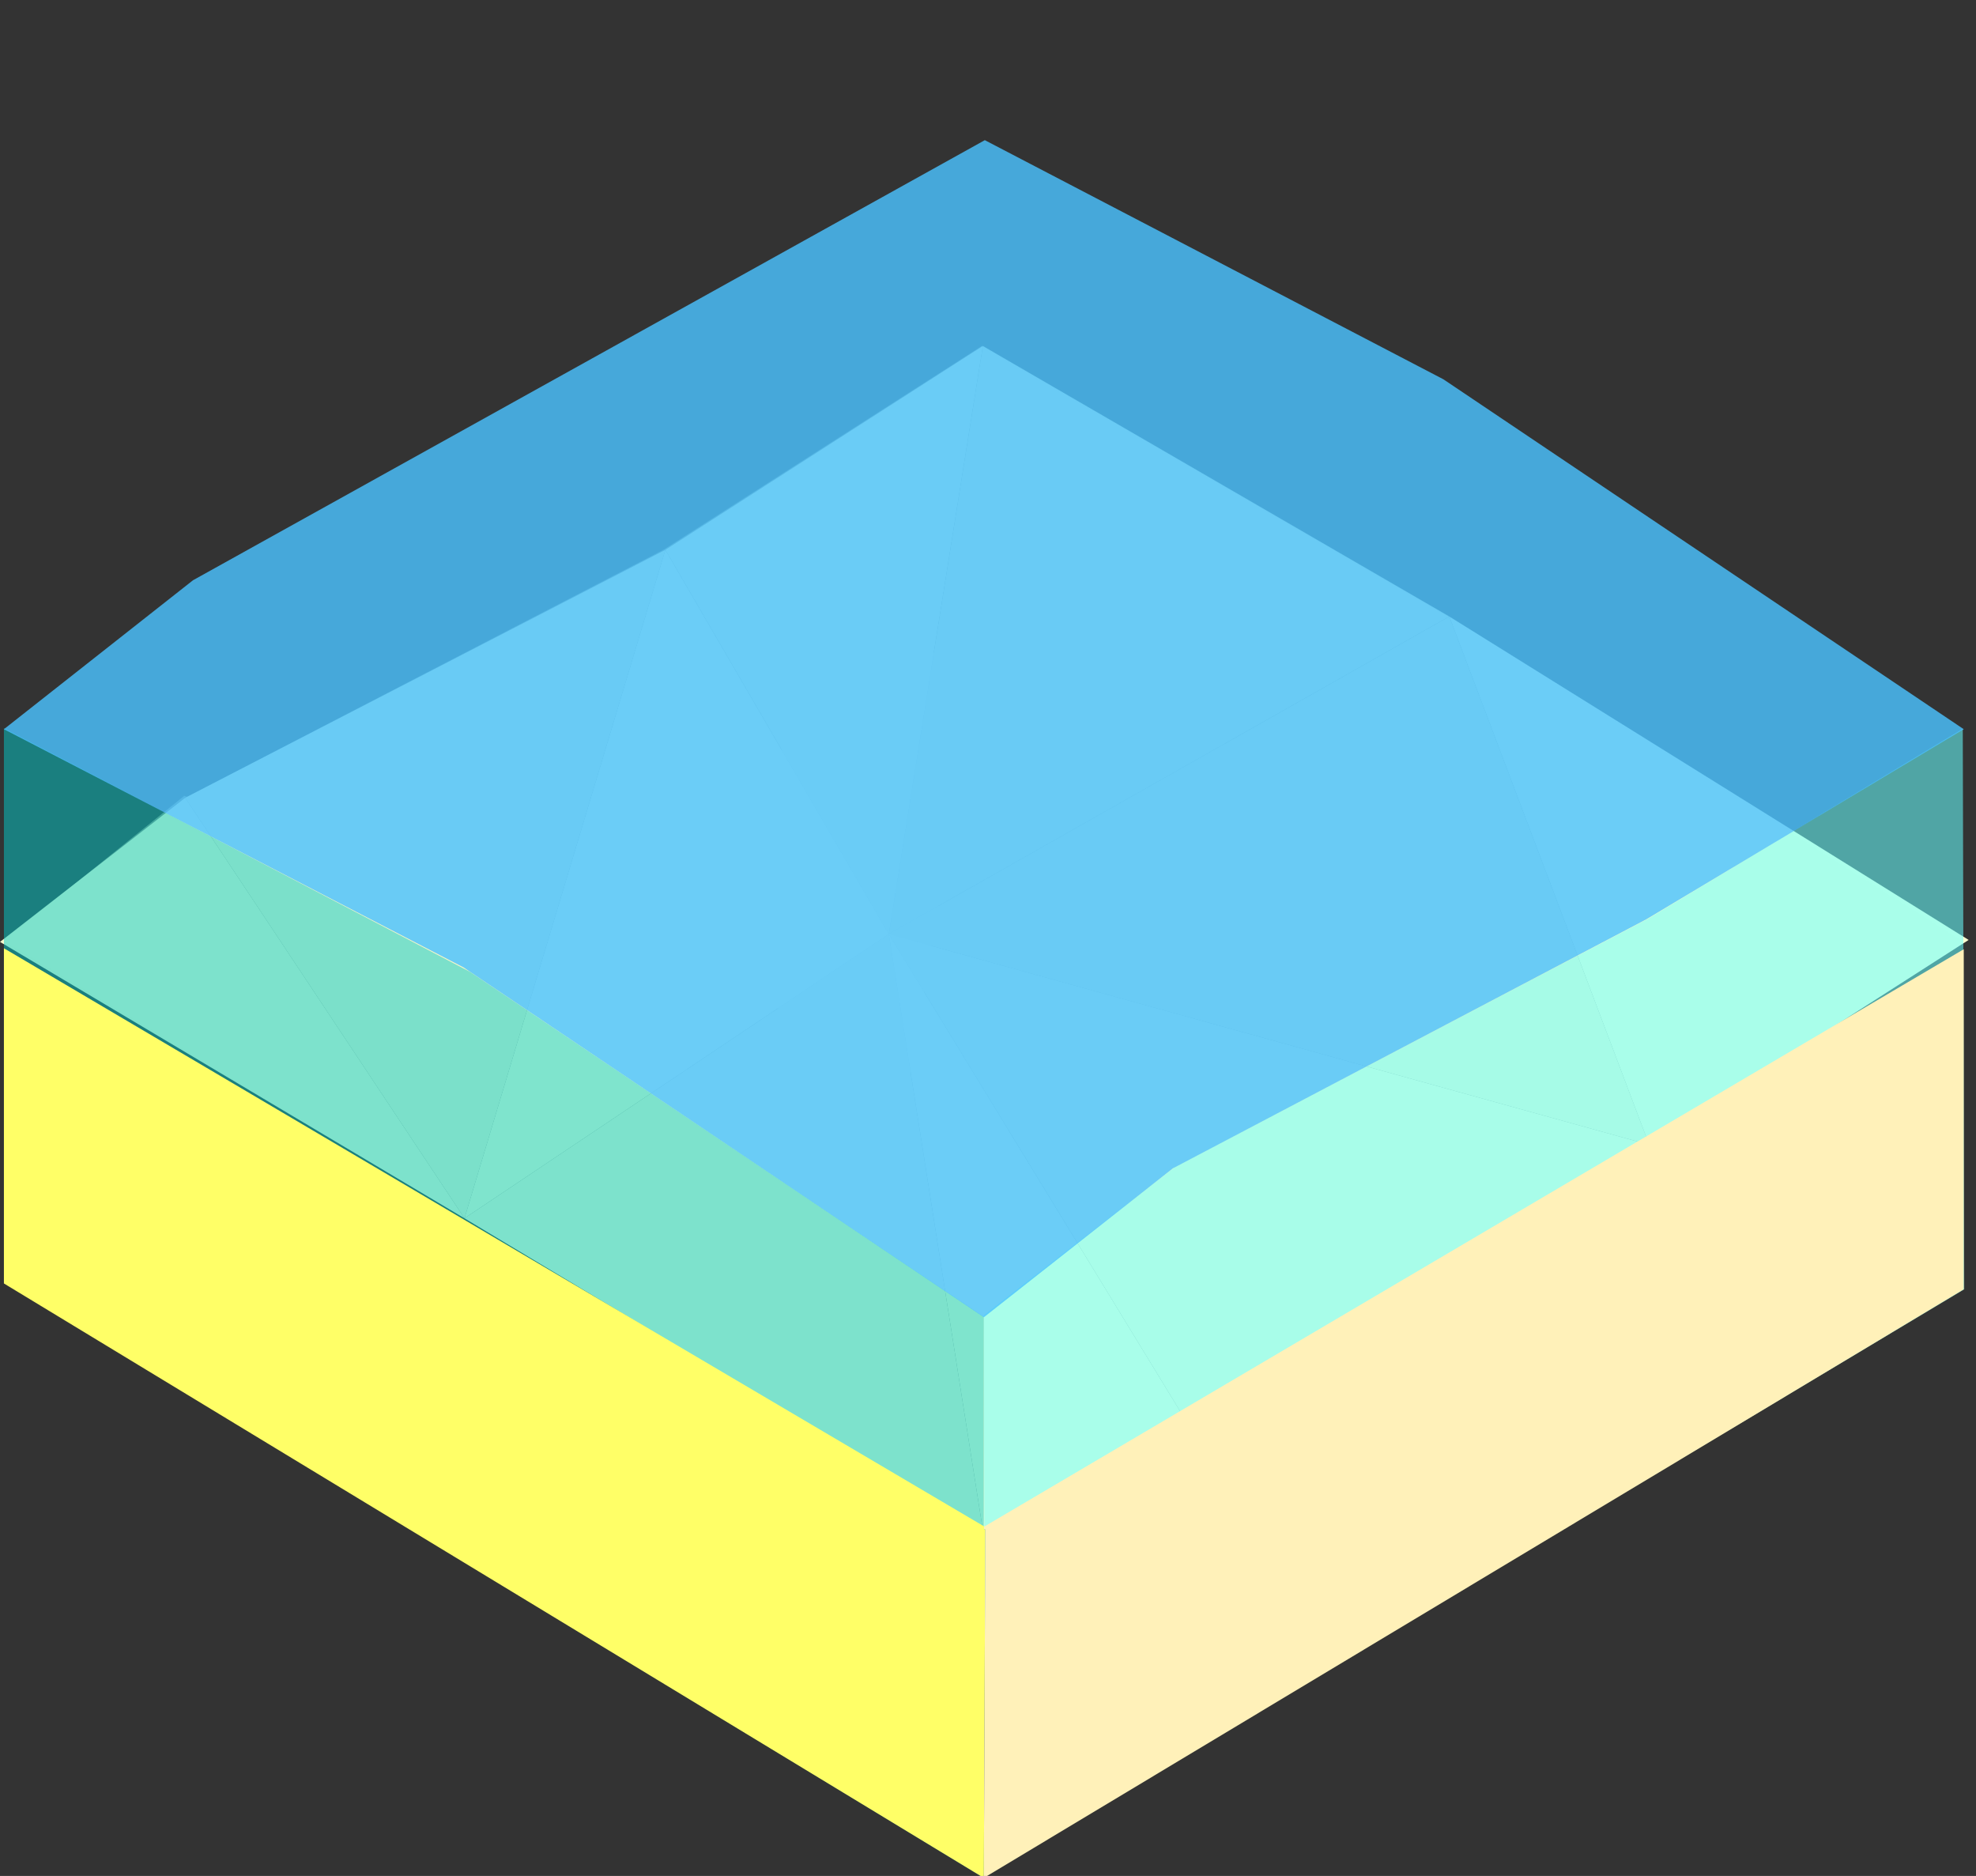 <?xml version="1.0" encoding="UTF-8" standalone="no"?>
<svg xmlns:xlink="http://www.w3.org/1999/xlink" height="191.4px" width="201.65px" xmlns="http://www.w3.org/2000/svg">
  <rect width="100%" height="100%" fill="#333333" stroke="none"/>
  <g transform="matrix(1.0, 0.0, 0.0, 1.0, 0.4, 1.5)">
    <use height="59.7" transform="matrix(1.0, 0.0, 0.0, 1.0, 68.2, 61.55)" width="79.4" xlink:href="#shape0"/>
    <use height="60.4" id="ground" transform="matrix(2.0, 0.0, 0.0, 2.0, -0.4, 33.8)" width="100.45" xlink:href="#sprite0"/>
    <use height="116.95" id="waterEast" transform="matrix(1.0, 0.0, 0.0, 1.0, 100.0, 72.85)" width="100.05" xlink:href="#sprite1"/>
    <use height="117.3" id="waterSouth" transform="matrix(1.0, 0.0, 0.0, 1.0, 0.0, 72.8)" width="100.0" xlink:href="#sprite2"/>
    <use height="94.85" transform="matrix(1.0, 0.0, 0.0, 1.0, 0.0, 95.25)" width="200.0" xlink:href="#shape4"/>
    <use height="60.05" transform="matrix(2.0, 0.0, 0.0, 2.0, 0.0, 12.8)" width="100.0" xlink:href="#sprite3"/>
  </g>
  <defs>
    <g id="shape0" transform="matrix(1.0, 0.0, 0.0, 1.0, -68.2, -61.55)">
      <path d="M100.4 61.55 L147.6 86.65 90.2 121.25 100.4 61.55" fill="#666666" fill-rule="evenodd" stroke="none"/>
      <path d="M90.2 121.25 L68.2 82.15 100.4 61.55 90.2 121.25" fill="#cccccc" fill-rule="evenodd" stroke="none"/>
    </g>
    <g id="sprite0" transform="matrix(1.0, 0.0, 0.0, 1.0, 0.2, 0.4)">
      <use height="60.4" transform="matrix(1.0, 0.0, 0.0, 1.0, -0.2, -0.4)" width="100.45" xlink:href="#shape1"/>
    </g>
    <g id="shape1" transform="matrix(1.0, 0.0, 0.0, 1.0, 0.2, 0.4)">
      <path d="M9.25 22.65 L33.75 10.0 23.5 44.1 9.25 22.65 M73.75 13.4 L83.95 40.35 45.15 29.6 73.75 13.4" fill="#f1f1c4" fill-rule="evenodd" stroke="none"/>
      <path d="M73.75 13.4 L100.25 29.9 83.95 40.35 73.75 13.4 M60.05 54.0 L49.95 60.0 45.15 29.6 23.5 44.1 33.75 10.0 45.15 29.6 60.05 54.0" fill="#fefed1" fill-rule="evenodd" stroke="none"/>
      <path d="M83.95 40.35 L60.05 54.0 45.15 29.6 83.95 40.35 M49.95 60.0 L23.5 44.1 -0.2 30.0 9.25 22.65 23.5 44.1 45.15 29.6 49.95 60.0 M33.75 10.0 L49.95 -0.4 45.15 29.6 33.75 10.0" fill="#f8f8cb" fill-rule="evenodd" stroke="none"/>
      <path d="M49.95 -0.4 L73.75 13.4 45.15 29.6 49.95 -0.4" fill="#ebebbe" fill-rule="evenodd" stroke="none"/>
      <path d="M49.9 -0.4 L73.75 13.45 100.0 30.0 83.95 40.35 49.95 60.0 0.0 29.95 9.2 22.55 9.35 22.6 33.65 10.0 49.9 -0.4" fill="#fefed1" fill-opacity="0.4" fill-rule="evenodd" stroke="none"/>
    </g>
    <g id="sprite1" transform="matrix(1.0, 0.0, 0.0, 1.0, 0.0, -1.65)">
      <use height="116.95" transform="matrix(1.0, 0.0, 0.0, 1.0, 0.0, 1.65)" width="100.05" xlink:href="#shape2"/>
    </g>
    <g id="shape2" transform="matrix(1.0, 0.0, 0.0, 1.0, 0.0, -1.65)">
      <path d="M0.0 61.5 L19.45 46.4 67.75 21.05 99.9 1.65 100.05 58.85 0.1 118.6 0.0 61.5" fill="#66ffff" fill-opacity="0.557" fill-rule="evenodd" stroke="none"/>
    </g>
    <g id="sprite2" transform="matrix(1.0, 0.0, 0.0, 1.0, 0.0, 0.0)">
      <use height="117.3" transform="matrix(1.0, 0.0, 0.0, 1.0, 0.0, 0.0)" width="100.0" xlink:href="#shape3"/>
    </g>
    <g id="shape3" transform="matrix(1.0, 0.0, 0.0, 1.0, 0.0, 0.0)">
      <path d="M0.0 0.0 L47.55 24.85 100.0 60.05 100.0 117.3 0.0 56.55 0.0 0.0" fill="#00cccc" fill-opacity="0.498" fill-rule="evenodd" stroke="none"/>
    </g>
    <g id="shape4" transform="matrix(1.0, 0.0, 0.0, 1.0, 0.0, -95.25)">
      <path d="M100.0 190.1 L0.0 129.45 0.0 95.25 100.05 154.25 100.0 154.5 100.15 154.55 100.0 190.1" fill="#ffff67" fill-rule="evenodd" stroke="none"/>
      <path d="M100.05 154.25 L200.0 95.35 200.0 130.05 100.0 190.1 100.15 154.55 100.0 154.5 100.05 154.25" fill="#fff1b9" fill-rule="evenodd" stroke="none"/>
    </g>
    <g id="sprite3" transform="matrix(1.0, 0.0, 0.0, 1.0, 0.0, 0.0)">
      <use height="60.05" transform="matrix(1.0, 0.0, 0.0, 1.0, 0.0, 0.0)" width="100.0" xlink:href="#shape5"/>
    </g>
    <g id="shape5" transform="matrix(1.0, 0.0, 0.0, 1.0, 0.0, 0.0)">
      <path d="M83.8 39.75 L59.65 52.45 50.0 60.05 23.45 42.2 0.0 30.05 9.65 22.45 50.05 0.0 73.45 12.2 100.0 30.05 83.8 39.75" fill="#4bc2ff" fill-opacity="0.82" fill-rule="evenodd" stroke="none"/>
    </g>
  </defs>
</svg>
